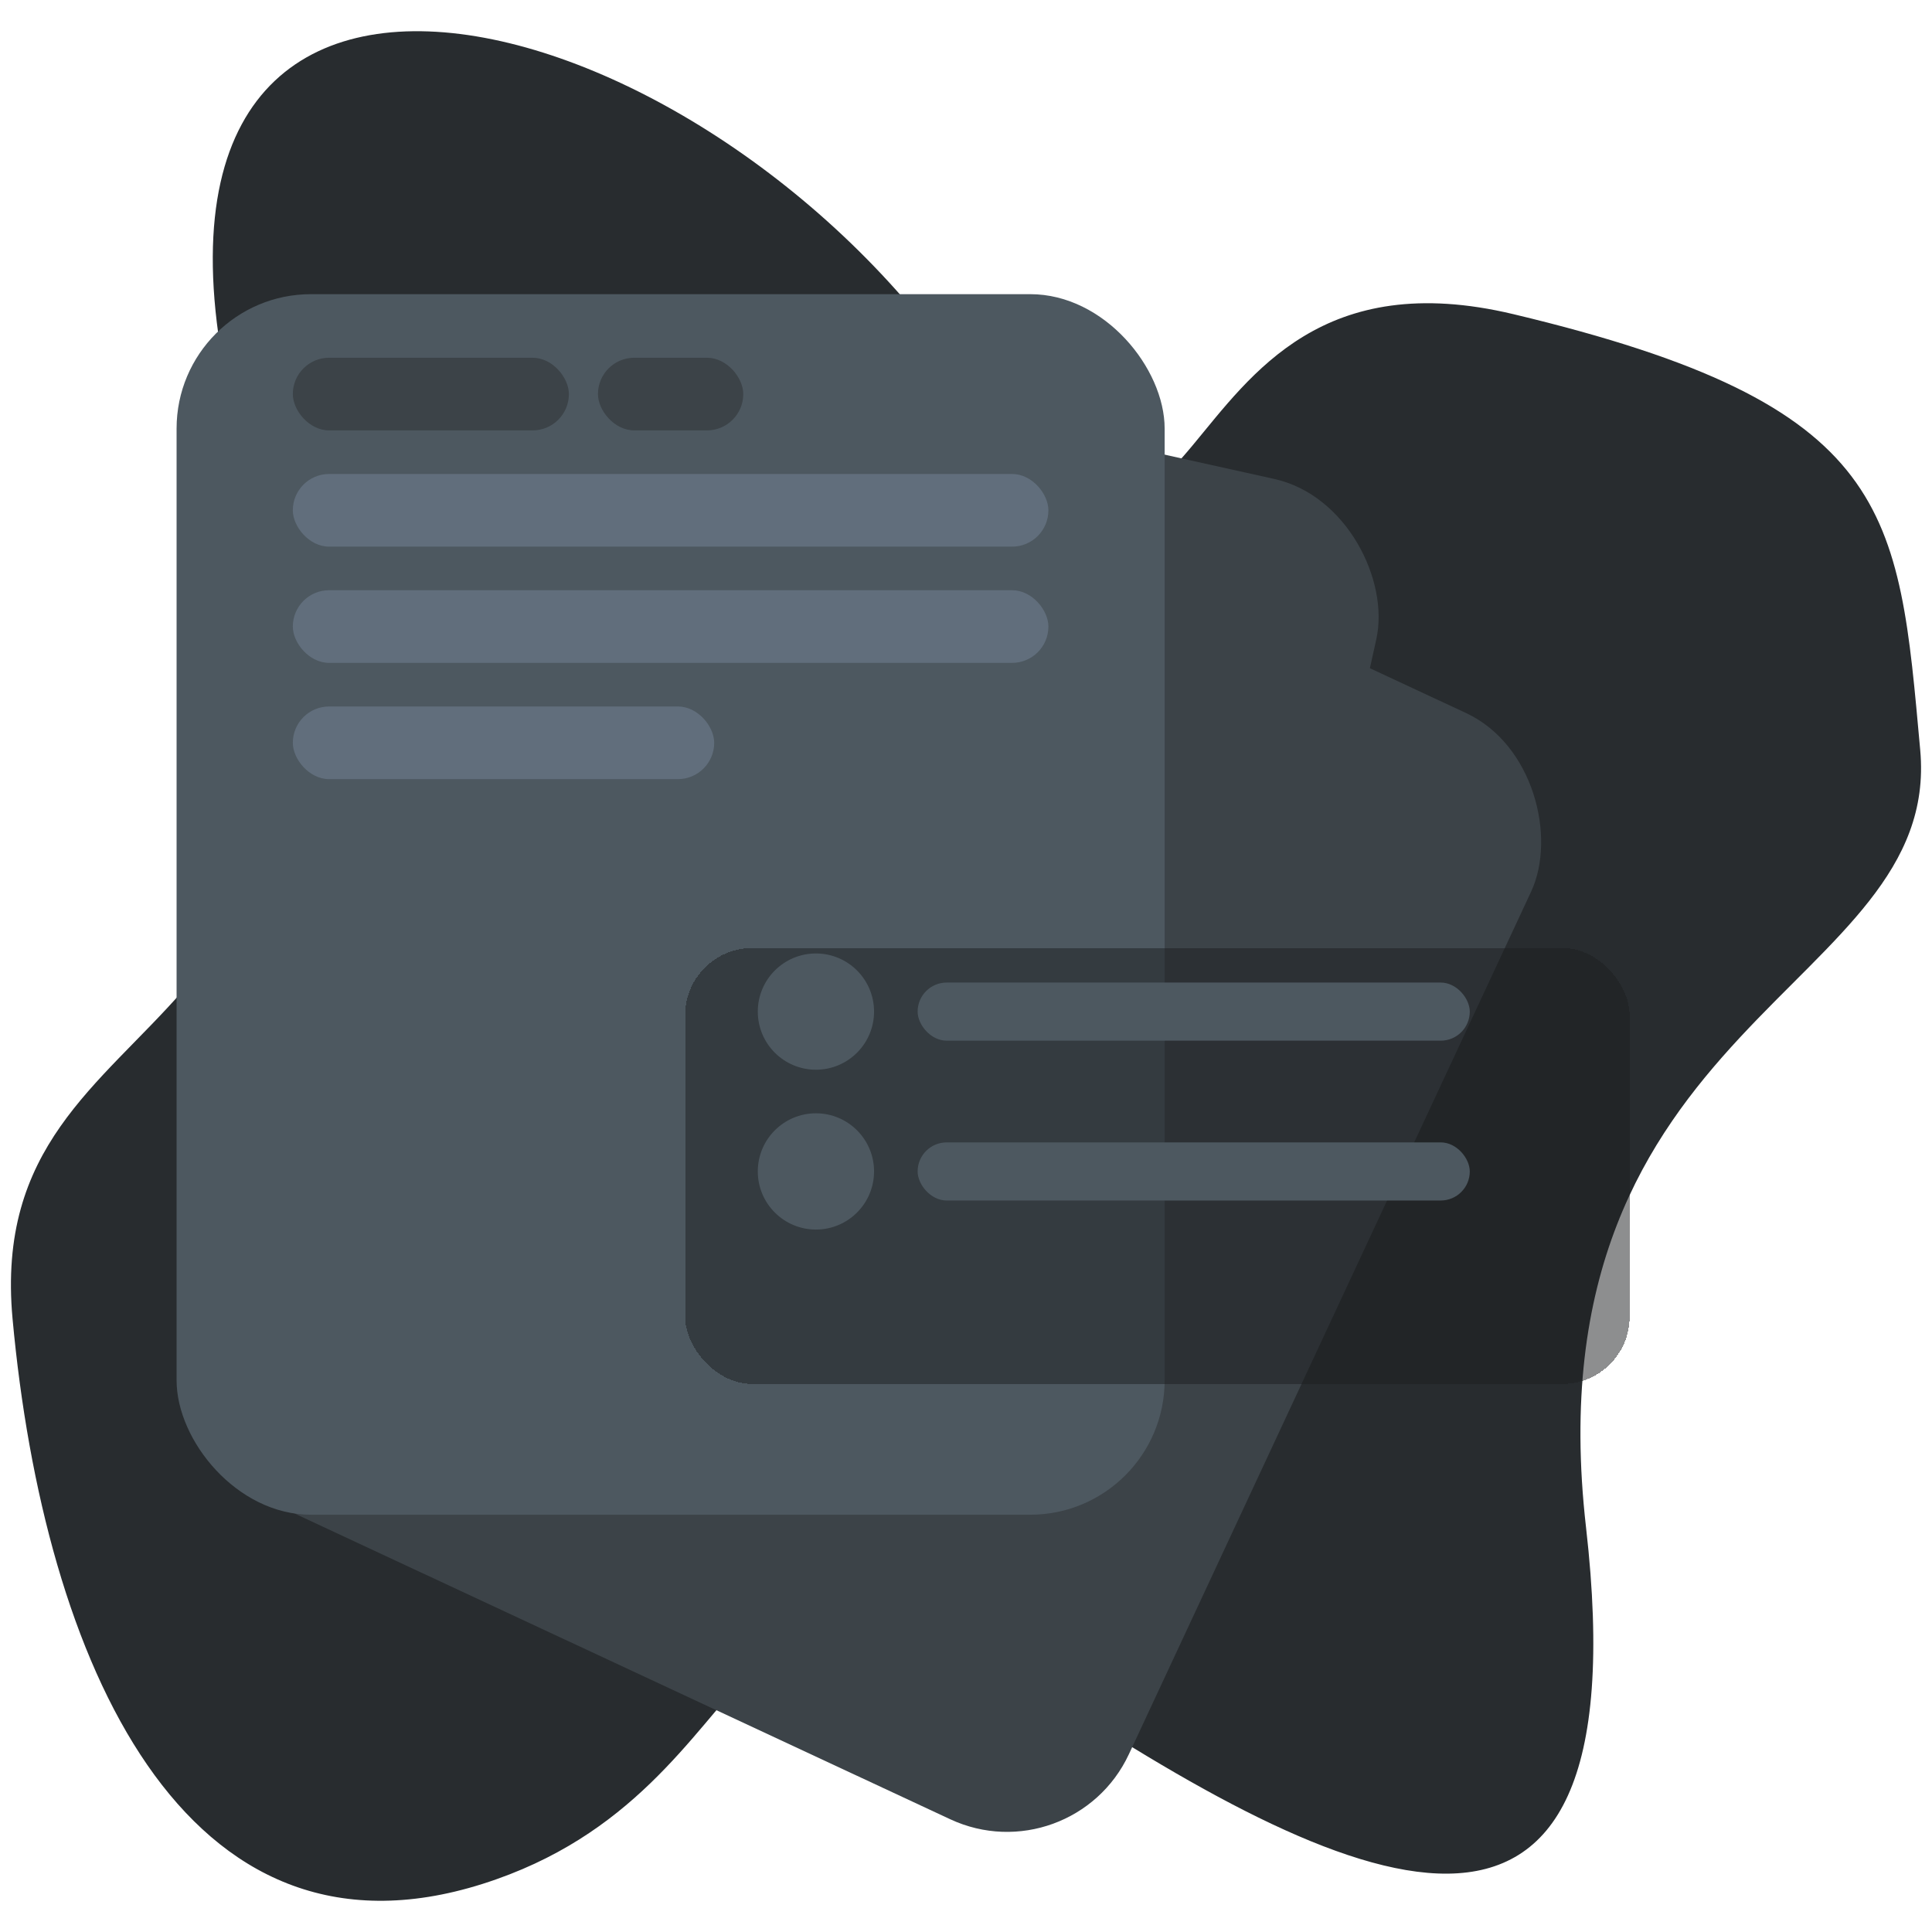 <svg width="115" height="115" viewBox="0 0 115 115" fill="none" xmlns="http://www.w3.org/2000/svg">
<path d="M0.747 78.496C-1.122 58.13 25.076 63.923 14.55 27.04C4.024 -9.843 40.279 -1.304 56.641 21.364C73.002 44.031 67.408 13.292 90.082 18.7C112.756 24.107 113.002 30.376 114.299 44.647C115.597 58.917 90.947 60.647 94.407 90.919C97.866 121.19 80.046 112.521 61.395 100.161C42.744 87.801 46.5 106.505 28.728 112.135C10.955 117.765 2.616 98.863 0.747 78.496Z" fill="#282C2F"/>
<g filter="url(#filter0_d_132_146)">
<rect x="41.215" y="16.97" width="58.813" height="72.652" rx="8" transform="rotate(25 41.215 16.97)" fill="#3C4348"/>
</g>
<g filter="url(#filter1_d_132_146)">
<rect x="26.236" y="13.51" width="58.813" height="72.652" rx="8" transform="rotate(12.5 26.236 13.51)" fill="#3C4348"/>
</g>
<g filter="url(#filter2_d_132_146)">
<rect x="10.511" y="13.51" width="58.813" height="72.652" rx="8" fill="#4D5860"/>
</g>
<rect x="17.43" y="35.132" width="44.975" height="4.325" rx="2.162" fill="#616E7C"/>
<rect x="17.43" y="28.213" width="44.975" height="4.325" rx="2.162" fill="#616E7C"/>
<rect x="17.43" y="21.294" width="16.433" height="4.325" rx="2.162" fill="#3C4348"/>
<rect x="35.593" y="21.294" width="8.649" height="4.325" rx="2.162" fill="#3C4348"/>
<rect x="17.43" y="42.052" width="25.082" height="4.325" rx="2.162" fill="#616E7C"/>
<g filter="url(#filter3_bd_132_146)">
<rect x="40.782" y="52.43" width="56.219" height="25.947" rx="4" fill="#1C1F21" fill-opacity="0.5" shape-rendering="crispEdges"/>
</g>
<circle cx="48.567" cy="60.214" r="3.46" fill="#4D5860"/>
<circle cx="48.567" cy="69.728" r="3.46" fill="#4D5860"/>
<rect x="54.621" y="58.485" width="32.866" height="3.46" rx="1.73" fill="#4D5860"/>
<rect x="54.621" y="67.999" width="32.866" height="3.46" rx="1.73" fill="#4D5860"/>
<defs>
<filter id="filter0_d_132_146" x="9.14" y="19.599" width="86.748" height="93.441" filterUnits="userSpaceOnUse" color-interpolation-filters="sRGB">
<feFlood flood-opacity="0" result="BackgroundImageFix"/>
<feColorMatrix in="SourceAlpha" type="matrix" values="0 0 0 0 0 0 0 0 0 0 0 0 0 0 0 0 0 0 127 0" result="hardAlpha"/>
<feOffset dy="4"/>
<feGaussianBlur stdDeviation="2"/>
<feComposite in2="hardAlpha" operator="out"/>
<feColorMatrix type="matrix" values="0 0 0 0 0 0 0 0 0 0 0 0 0 0 0 0 0 0 0.25 0"/>
<feBlend mode="normal" in2="BackgroundImageFix" result="effect1_dropShadow_132_146"/>
<feBlend mode="normal" in="SourceGraphic" in2="effect1_dropShadow_132_146" result="shape"/>
</filter>
<filter id="filter1_d_132_146" x="8.051" y="15.05" width="78.064" height="88.579" filterUnits="userSpaceOnUse" color-interpolation-filters="sRGB">
<feFlood flood-opacity="0" result="BackgroundImageFix"/>
<feColorMatrix in="SourceAlpha" type="matrix" values="0 0 0 0 0 0 0 0 0 0 0 0 0 0 0 0 0 0 127 0" result="hardAlpha"/>
<feOffset dy="4"/>
<feGaussianBlur stdDeviation="2"/>
<feComposite in2="hardAlpha" operator="out"/>
<feColorMatrix type="matrix" values="0 0 0 0 0 0 0 0 0 0 0 0 0 0 0 0 0 0 0.25 0"/>
<feBlend mode="normal" in2="BackgroundImageFix" result="effect1_dropShadow_132_146"/>
<feBlend mode="normal" in="SourceGraphic" in2="effect1_dropShadow_132_146" result="shape"/>
</filter>
<filter id="filter2_d_132_146" x="6.511" y="13.51" width="66.813" height="80.652" filterUnits="userSpaceOnUse" color-interpolation-filters="sRGB">
<feFlood flood-opacity="0" result="BackgroundImageFix"/>
<feColorMatrix in="SourceAlpha" type="matrix" values="0 0 0 0 0 0 0 0 0 0 0 0 0 0 0 0 0 0 127 0" result="hardAlpha"/>
<feOffset dy="4"/>
<feGaussianBlur stdDeviation="2"/>
<feComposite in2="hardAlpha" operator="out"/>
<feColorMatrix type="matrix" values="0 0 0 0 0 0 0 0 0 0 0 0 0 0 0 0 0 0 0.25 0"/>
<feBlend mode="normal" in2="BackgroundImageFix" result="effect1_dropShadow_132_146"/>
<feBlend mode="normal" in="SourceGraphic" in2="effect1_dropShadow_132_146" result="shape"/>
</filter>
<filter id="filter3_bd_132_146" x="36.782" y="48.43" width="64.219" height="37.947" filterUnits="userSpaceOnUse" color-interpolation-filters="sRGB">
<feFlood flood-opacity="0" result="BackgroundImageFix"/>
<feGaussianBlur in="BackgroundImageFix" stdDeviation="2"/>
<feComposite in2="SourceAlpha" operator="in" result="effect1_backgroundBlur_132_146"/>
<feColorMatrix in="SourceAlpha" type="matrix" values="0 0 0 0 0 0 0 0 0 0 0 0 0 0 0 0 0 0 127 0" result="hardAlpha"/>
<feOffset dy="4"/>
<feGaussianBlur stdDeviation="2"/>
<feComposite in2="hardAlpha" operator="out"/>
<feColorMatrix type="matrix" values="0 0 0 0 0 0 0 0 0 0 0 0 0 0 0 0 0 0 0.25 0"/>
<feBlend mode="normal" in2="effect1_backgroundBlur_132_146" result="effect2_dropShadow_132_146"/>
<feBlend mode="normal" in="SourceGraphic" in2="effect2_dropShadow_132_146" result="shape"/>
</filter>
</defs>
</svg>
